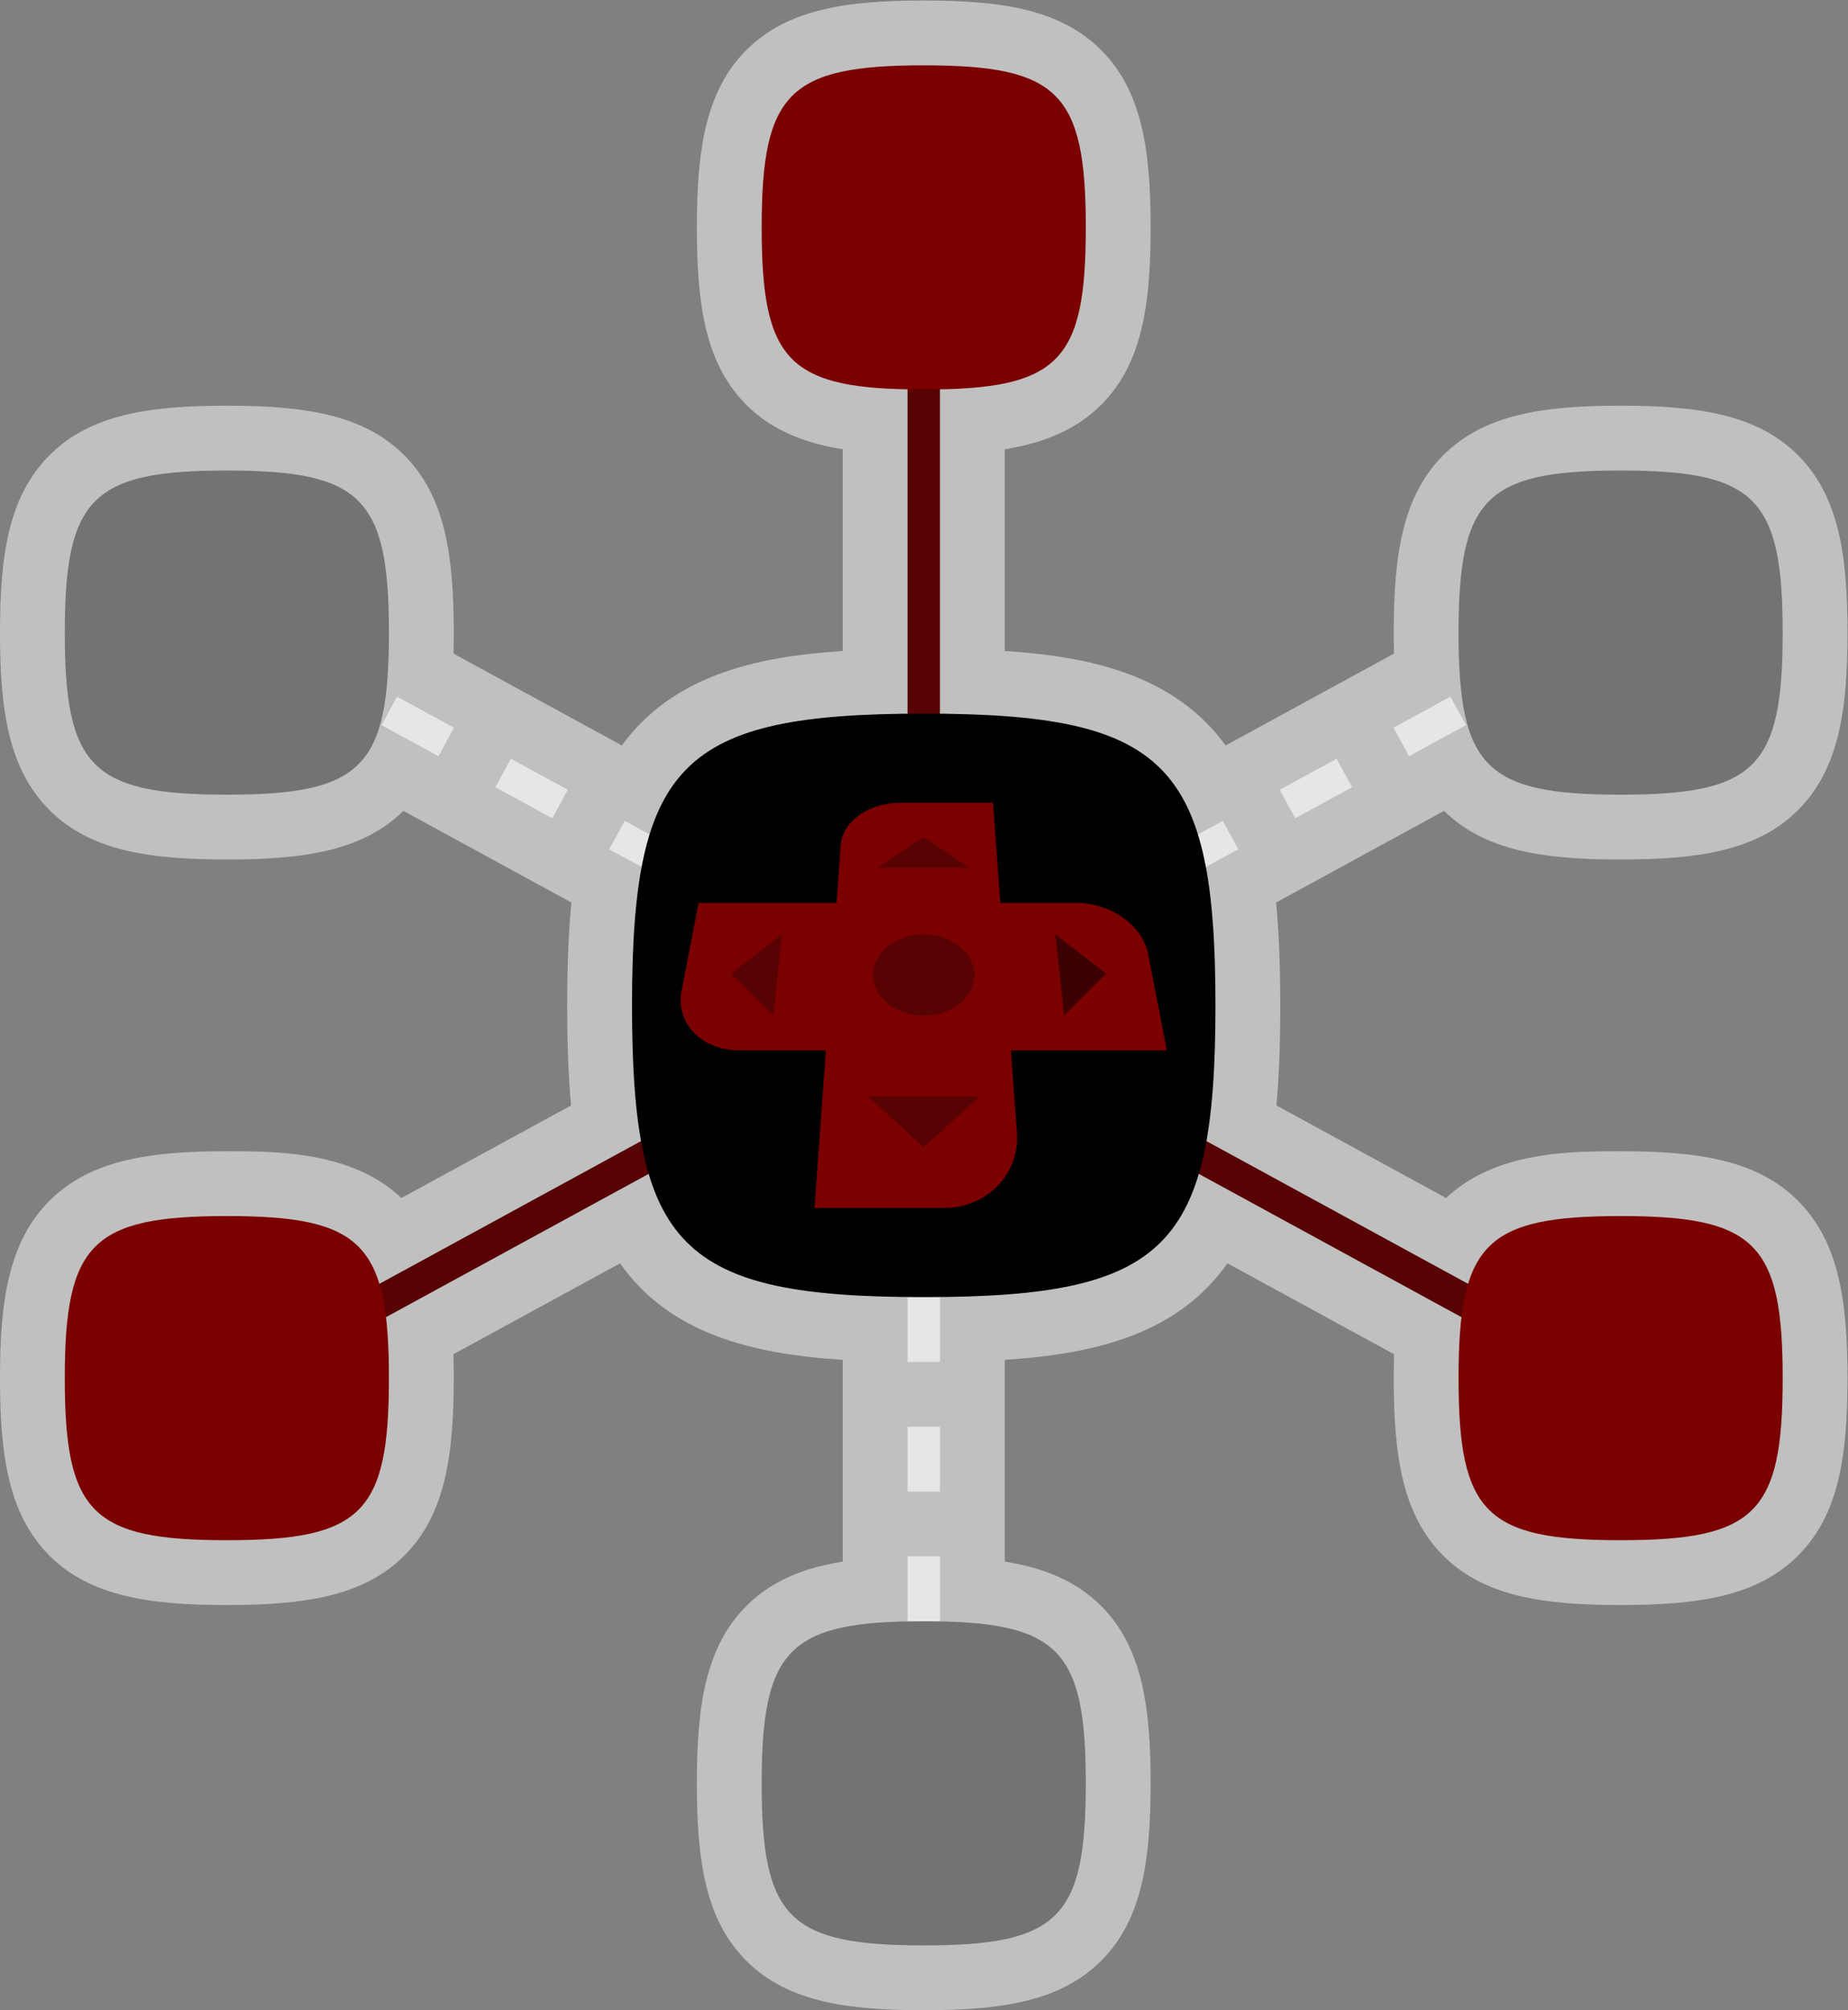 <?xml version="1.0" encoding="UTF-8" standalone="no"?>
<svg
   xmlns:dc="http://purl.org/dc/elements/1.1/"
   xmlns:cc="http://creativecommons.org/ns#"
   xmlns:rdf="http://www.w3.org/1999/02/22-rdf-syntax-ns#"
   xmlns:svg="http://www.w3.org/2000/svg"
   xmlns="http://www.w3.org/2000/svg"
   viewBox="0 0 304 330.667"
   height="330.667"
   width="304"
   xml:space="preserve"
   id="svg2"
   version="1.1"><rect x="0" y="0" width="304" height="330.667" fill="#808080" stroke="none"/><defs
     id="defs6"><clipPath
       id="clipPath18"
       clipPathUnits="userSpaceOnUse"><path
         id="path16"
         d="M 0,256 H 256 V 0 H 0 Z" /></clipPath><clipPath
       id="clipPath26"
       clipPathUnits="userSpaceOnUse"><path
         id="path24"
         d="M 14,252 H 242 V 4 H 14 Z" /></clipPath></defs><g
     transform="matrix(1.333,0,0,-1.333,-18.667,336)"
     id="g10"><g
       id="g12"><g
         clip-path="url(#clipPath18)"
         id="g14"><g
           id="g20"><g
             id="g22" /><g
             id="g34"><g
               style="opacity:0.5"
               id="g32"
               clip-path="url(#clipPath26)"><g
                 id="g30"
                 transform="translate(214,110)"><path
                   id="path28"
                   style="fill:#ffffff;fill-opacity:1;fill-rule:nonzero;stroke:none"
                   d="M 0,0 C -6.172,0 -15.437,0 -21.539,-5.77 L -42.477,5.65 C -42.154,9.168 -42,13.216 -42,18 c 0,4.926 -0.167,9.084 -0.516,12.69 l 6.191,3.376 -10e-4,10e-4 7.022,3.831 7.024,3.831 0.495,0.27 C -16.724,37.028 -9.412,36 0,36 9.486,36 16.843,37.039 21.906,42.108 26.964,47.171 28,54.521 28,64 28,73.476 26.959,80.826 21.879,85.899 16.809,90.962 9.466,92 0,92 -9.465,92 -16.809,90.962 -21.881,85.895 -26.959,80.821 -28,73.473 -28,64 c 0,-0.884 0.013,-1.744 0.033,-2.591 l -3.89,-2.122 -0.002,-10e-4 -0.159,-0.086 -6.865,-3.744 h 0.001 l -7.023,-3.831 -2.836,-1.547 C -54.97,58.622 -65.121,61.042 -76,61.729 v 24.895 c 4.803,0.765 9.252,2.459 12.577,6.202 4.501,5.067 5.423,12.129 5.423,21.174 0,9.476 -1.041,16.826 -6.121,21.899 -5.07,5.063 -12.413,6.101 -21.879,6.101 -9.465,0 -16.809,-1.038 -21.88,-6.105 -5.079,-5.074 -6.12,-12.422 -6.12,-21.895 0,-9.042 0.922,-16.103 5.423,-21.171 3.326,-3.745 7.775,-5.439 12.577,-6.204 V 61.729 c -10.878,-0.688 -21.027,-3.107 -27.257,-11.653 l -2.838,1.549 -7.023,3.831 -0.002,10e-4 v 0 l -3.12,1.702 -3.901,2.128 v -10e-4 l -0.002,10e-4 -3.89,2.122 c 0.02,0.847 0.033,1.707 0.033,2.591 0,9.476 -1.041,16.826 -6.121,21.899 -5.07,5.063 -12.413,6.101 -21.879,6.101 -9.465,0 -16.809,-1.038 -21.88,-6.105 C -198.959,80.821 -200,73.473 -200,64 c 0,-9.476 1.036,-16.825 6.094,-21.889 C -188.841,37.039 -181.485,36 -172,36 c 9.414,0 16.727,1.028 21.788,5.998 l 0.493,-0.269 7.023,-3.831 7.023,-3.831 0.001,-10e-4 v -0.001 l 3.395,-1.851 2.794,-1.524 C -129.833,27.083 -130,22.925 -130,18 c 0,-4.784 0.154,-8.832 0.477,-12.349 l -20.936,-11.42 C -156.562,0 -165.827,0 -172,0 c -9.465,0 -16.809,-1.038 -21.88,-6.104 -5.079,-5.075 -6.12,-12.423 -6.12,-21.896 0,-9.477 1.036,-16.825 6.094,-21.889 5.065,-5.072 12.421,-6.111 21.906,-6.111 9.487,0 16.843,1.039 21.907,6.108 5.057,5.063 6.093,12.413 6.093,21.892 0,1.037 -0.013,2.02 -0.04,2.951 l 20.563,11.216 c 6.084,-8.623 16.116,-11.192 27.477,-11.908 V -26 v -8 -8 -8 -0.64 c -4.792,-0.765 -8.766,-2.354 -11.88,-5.465 -5.079,-5.074 -6.12,-12.422 -6.12,-21.895 0,-9.477 1.036,-16.825 6.094,-21.889 5.065,-5.072 12.421,-6.111 21.906,-6.111 9.486,0 16.843,1.039 21.906,6.108 5.058,5.063 6.094,12.413 6.094,21.892 0,9.476 -1.041,16.826 -6.121,21.899 -3.113,3.109 -7.087,4.697 -11.879,5.461 v 0.64 8 8 8 0.259 c 11.364,0.715 21.396,3.282 27.479,11.907 L -27.96,-25.049 C -27.986,-25.98 -28,-26.963 -28,-28 c 0,-9.477 1.036,-16.825 6.094,-21.889 C -16.841,-54.961 -9.485,-56 0,-56 c 9.486,0 16.843,1.039 21.907,6.108 C 26.964,-44.829 28,-37.479 28,-28 28,-18.524 26.959,-11.174 21.879,-6.101 16.809,-1.037 9.466,0 0,0" /></g></g></g></g><g
           transform="translate(128,52)"
           id="g36"><path
             id="path38"
             style="fill:#737373;fill-opacity:1;fill-rule:nonzero;stroke:none"
             d="m 0,0 c -16.604,0 -20,-3.373 -20,-20 0,-16.627 3.344,-20 20,-20 16.658,0 20,3.366 20,20 C 20,-3.364 16.604,0 0,0" /></g><g
           transform="translate(126,228)"
           id="g40"><path
             id="path42"
             style="fill:#570203;fill-opacity:1;fill-rule:nonzero;stroke:none"
             d="m 0,0 v -98.813 l -86.958,-47.431 1.916,-3.512 87.042,47.478 87.042,-47.478 1.916,3.512 L 4,-98.813 V 0 Z" /></g><path
           id="path44"
           style="fill:#e6e6e6;fill-opacity:1;fill-rule:nonzero;stroke:none"
           d="m 126,84 h 4 v 8 h -4 z" /><path
           id="path46"
           style="fill:#e6e6e6;fill-opacity:1;fill-rule:nonzero;stroke:none"
           d="m 130,60 h -4 v -8 h 4 z" /><path
           id="path48"
           style="fill:#e6e6e6;fill-opacity:1;fill-rule:nonzero;stroke:none"
           d="m 130,76 h -4 v -8 h 4 z" /><g
           transform="translate(97.577,147.236)"
           id="g50"><path
             id="path52"
             style="fill:#e6e6e6;fill-opacity:1;fill-rule:nonzero;stroke:none"
             d="M 0,0 -6.48,3.534 -8.395,0.022 -1.956,-3.49 C -1.369,-2.286 -0.712,-1.124 0,0" /></g><g
           transform="translate(77.051,158.433)"
           id="g54"><path
             id="path56"
             style="fill:#e6e6e6;fill-opacity:1;fill-rule:nonzero;stroke:none"
             d="m 0,0 -1.916,-3.512 7.023,-3.831 1.916,3.512 z" /></g><g
           transform="translate(48.958,173.756)"
           id="g58"><path
             id="path60"
             style="fill:#e6e6e6;fill-opacity:1;fill-rule:nonzero;stroke:none"
             d="m 0,0 -1.916,-3.512 7.023,-3.831 1.916,3.512 z" /></g><g
           transform="translate(201.935,166.413)"
           id="g62"><path
             id="path64"
             style="fill:#e6e6e6;fill-opacity:1;fill-rule:nonzero;stroke:none"
             d="M 0,0 7.023,3.831 5.107,7.343 -1.916,3.512 Z" /></g><g
           transform="translate(68.112,158.752)"
           id="g66"><path
             id="path68"
             style="fill:#e6e6e6;fill-opacity:1;fill-rule:nonzero;stroke:none"
             d="M 0,0 1.915,3.512 -5.108,7.342 -7.023,3.83 Z" /></g><g
           transform="translate(160.379,143.747)"
           id="g70"><path
             id="path72"
             style="fill:#e6e6e6;fill-opacity:1;fill-rule:nonzero;stroke:none"
             d="M 0,0 6.44,3.512 4.524,7.024 -1.956,3.49 C -1.243,2.366 -0.587,1.204 0,0" /></g><g
           transform="translate(187.889,158.752)"
           id="g74"><path
             id="path76"
             style="fill:#e6e6e6;fill-opacity:1;fill-rule:nonzero;stroke:none"
             d="M 0,0 7.023,3.83 5.107,7.342 -1.916,3.512 Z" /></g><g
           transform="translate(173.842,151.09)"
           id="g78"><path
             id="path80"
             style="fill:#e6e6e6;fill-opacity:1;fill-rule:nonzero;stroke:none"
             d="M 0,0 7.023,3.831 5.107,7.343 -1.916,3.512 Z" /></g><g
           transform="translate(128,164)"
           id="g82"><path
             id="path84"
             style="fill:#000000;fill-opacity:1;fill-rule:nonzero;stroke:none"
             d="m 0,0 c -29.887,0 -36,-6.071 -36,-36 0,-29.93 6.019,-36 36,-36 29.985,0 36,6.059 36,36 C 36,-6.056 29.887,0 0,0" /></g><g
           transform="translate(42,194)"
           id="g86"><path
             id="path88"
             style="fill:#737373;fill-opacity:1;fill-rule:nonzero;stroke:none"
             d="m 0,0 c -16.604,0 -20,-3.373 -20,-20 0,-16.627 3.344,-20 20,-20 16.659,0 20,3.366 20,20 C 20,-3.364 16.604,0 0,0" /></g><g
           transform="translate(214,194)"
           id="g90"><path
             id="path92"
             style="fill:#737373;fill-opacity:1;fill-rule:nonzero;stroke:none"
             d="m 0,0 c -16.604,0 -20,-3.373 -20,-20 0,-16.627 3.344,-20 20,-20 16.658,0 20,3.366 20,20 C 20,-3.364 16.604,0 0,0" /></g><g
           transform="translate(137.449,140.64)"
           id="g94"><path
             id="path96"
             style="fill:#7b0000;fill-opacity:1;fill-rule:nonzero;stroke:none"
             d="m 0,0 -0.893,12.36 h -11.498 c -3.827,0 -7.095,-2.293 -7.308,-5.238 L -20.213,0 h -17.022 l -2.099,-10.824 c -0.772,-3.984 2.416,-7.371 7.16,-7.371 h 10.646 l -1.405,-19.445 h 16.006 c 5.328,0 9.339,4.261 8.979,9.244 L 1.314,-18.195 H 20.551 L 18.249,-6.328 C 17.558,-2.764 13.619,0 9.421,0 Z" /></g><g
           transform="translate(109.43,126.75)"
           id="g98"><path
             id="path100"
             style="fill:#570203;fill-opacity:1;fill-rule:nonzero;stroke:none"
             d="M 0,0 -5.18,5.177 1.07,10 Z" /></g><g
           transform="translate(128,148.757)"
           id="g102"><path
             id="path104"
             style="fill:#570203;fill-opacity:1;fill-rule:nonzero;stroke:none"
             d="M 0,0 5.625,-3.75 H -5.625 Z" /></g><g
           transform="translate(128,110.5)"
           id="g106"><path
             id="path108"
             style="fill:#570203;fill-opacity:1;fill-rule:nonzero;stroke:none"
             d="M 0,0 -6.875,6.25 H 6.875 Z" /></g><g
           transform="translate(128,126.75)"
           id="g110"><path
             id="path112"
             style="fill:#570203;fill-opacity:1;fill-rule:nonzero;stroke:none"
             d="M 0,0 C -3.577,0 -6.373,2.366 -6.246,5.18 -6.125,7.884 -3.329,10 0,10 3.33,10 6.124,7.884 6.246,5.18 6.372,2.366 3.578,0 0,0" /></g><g
           transform="translate(145.32,126.75)"
           id="g114"><path
             id="path116"
             style="fill:#3d0000;fill-opacity:1;fill-rule:nonzero;stroke:none"
             d="M 0,0 -1.07,10 5.18,5.177 Z" /></g><g
           transform="translate(42,102)"
           id="g118"><path
             id="path120"
             style="fill:#7b0000;fill-opacity:1;fill-rule:nonzero;stroke:none"
             d="m 0,0 c -16.604,0 -20,-3.373 -20,-20 0,-16.627 3.344,-20 20,-20 16.659,0 20,3.366 20,20 C 20,-3.364 16.604,0 0,0" /></g><g
           transform="translate(214,102)"
           id="g122"><path
             id="path124"
             style="fill:#7b0000;fill-opacity:1;fill-rule:nonzero;stroke:none"
             d="m 0,0 c -16.604,0 -20,-3.373 -20,-20 0,-16.627 3.344,-20 20,-20 16.658,0 20,3.366 20,20 C 20,-3.364 16.604,0 0,0" /></g><g
           transform="translate(128,244)"
           id="g126"><path
             id="path128"
             style="fill:#7b0000;fill-opacity:1;fill-rule:nonzero;stroke:none"
             d="m 0,0 c -16.604,0 -20,-3.373 -20,-20 0,-16.627 3.344,-20 20,-20 16.658,0 20,3.366 20,20 C 20,-3.364 16.604,0 0,0" /></g></g></g></g></svg>